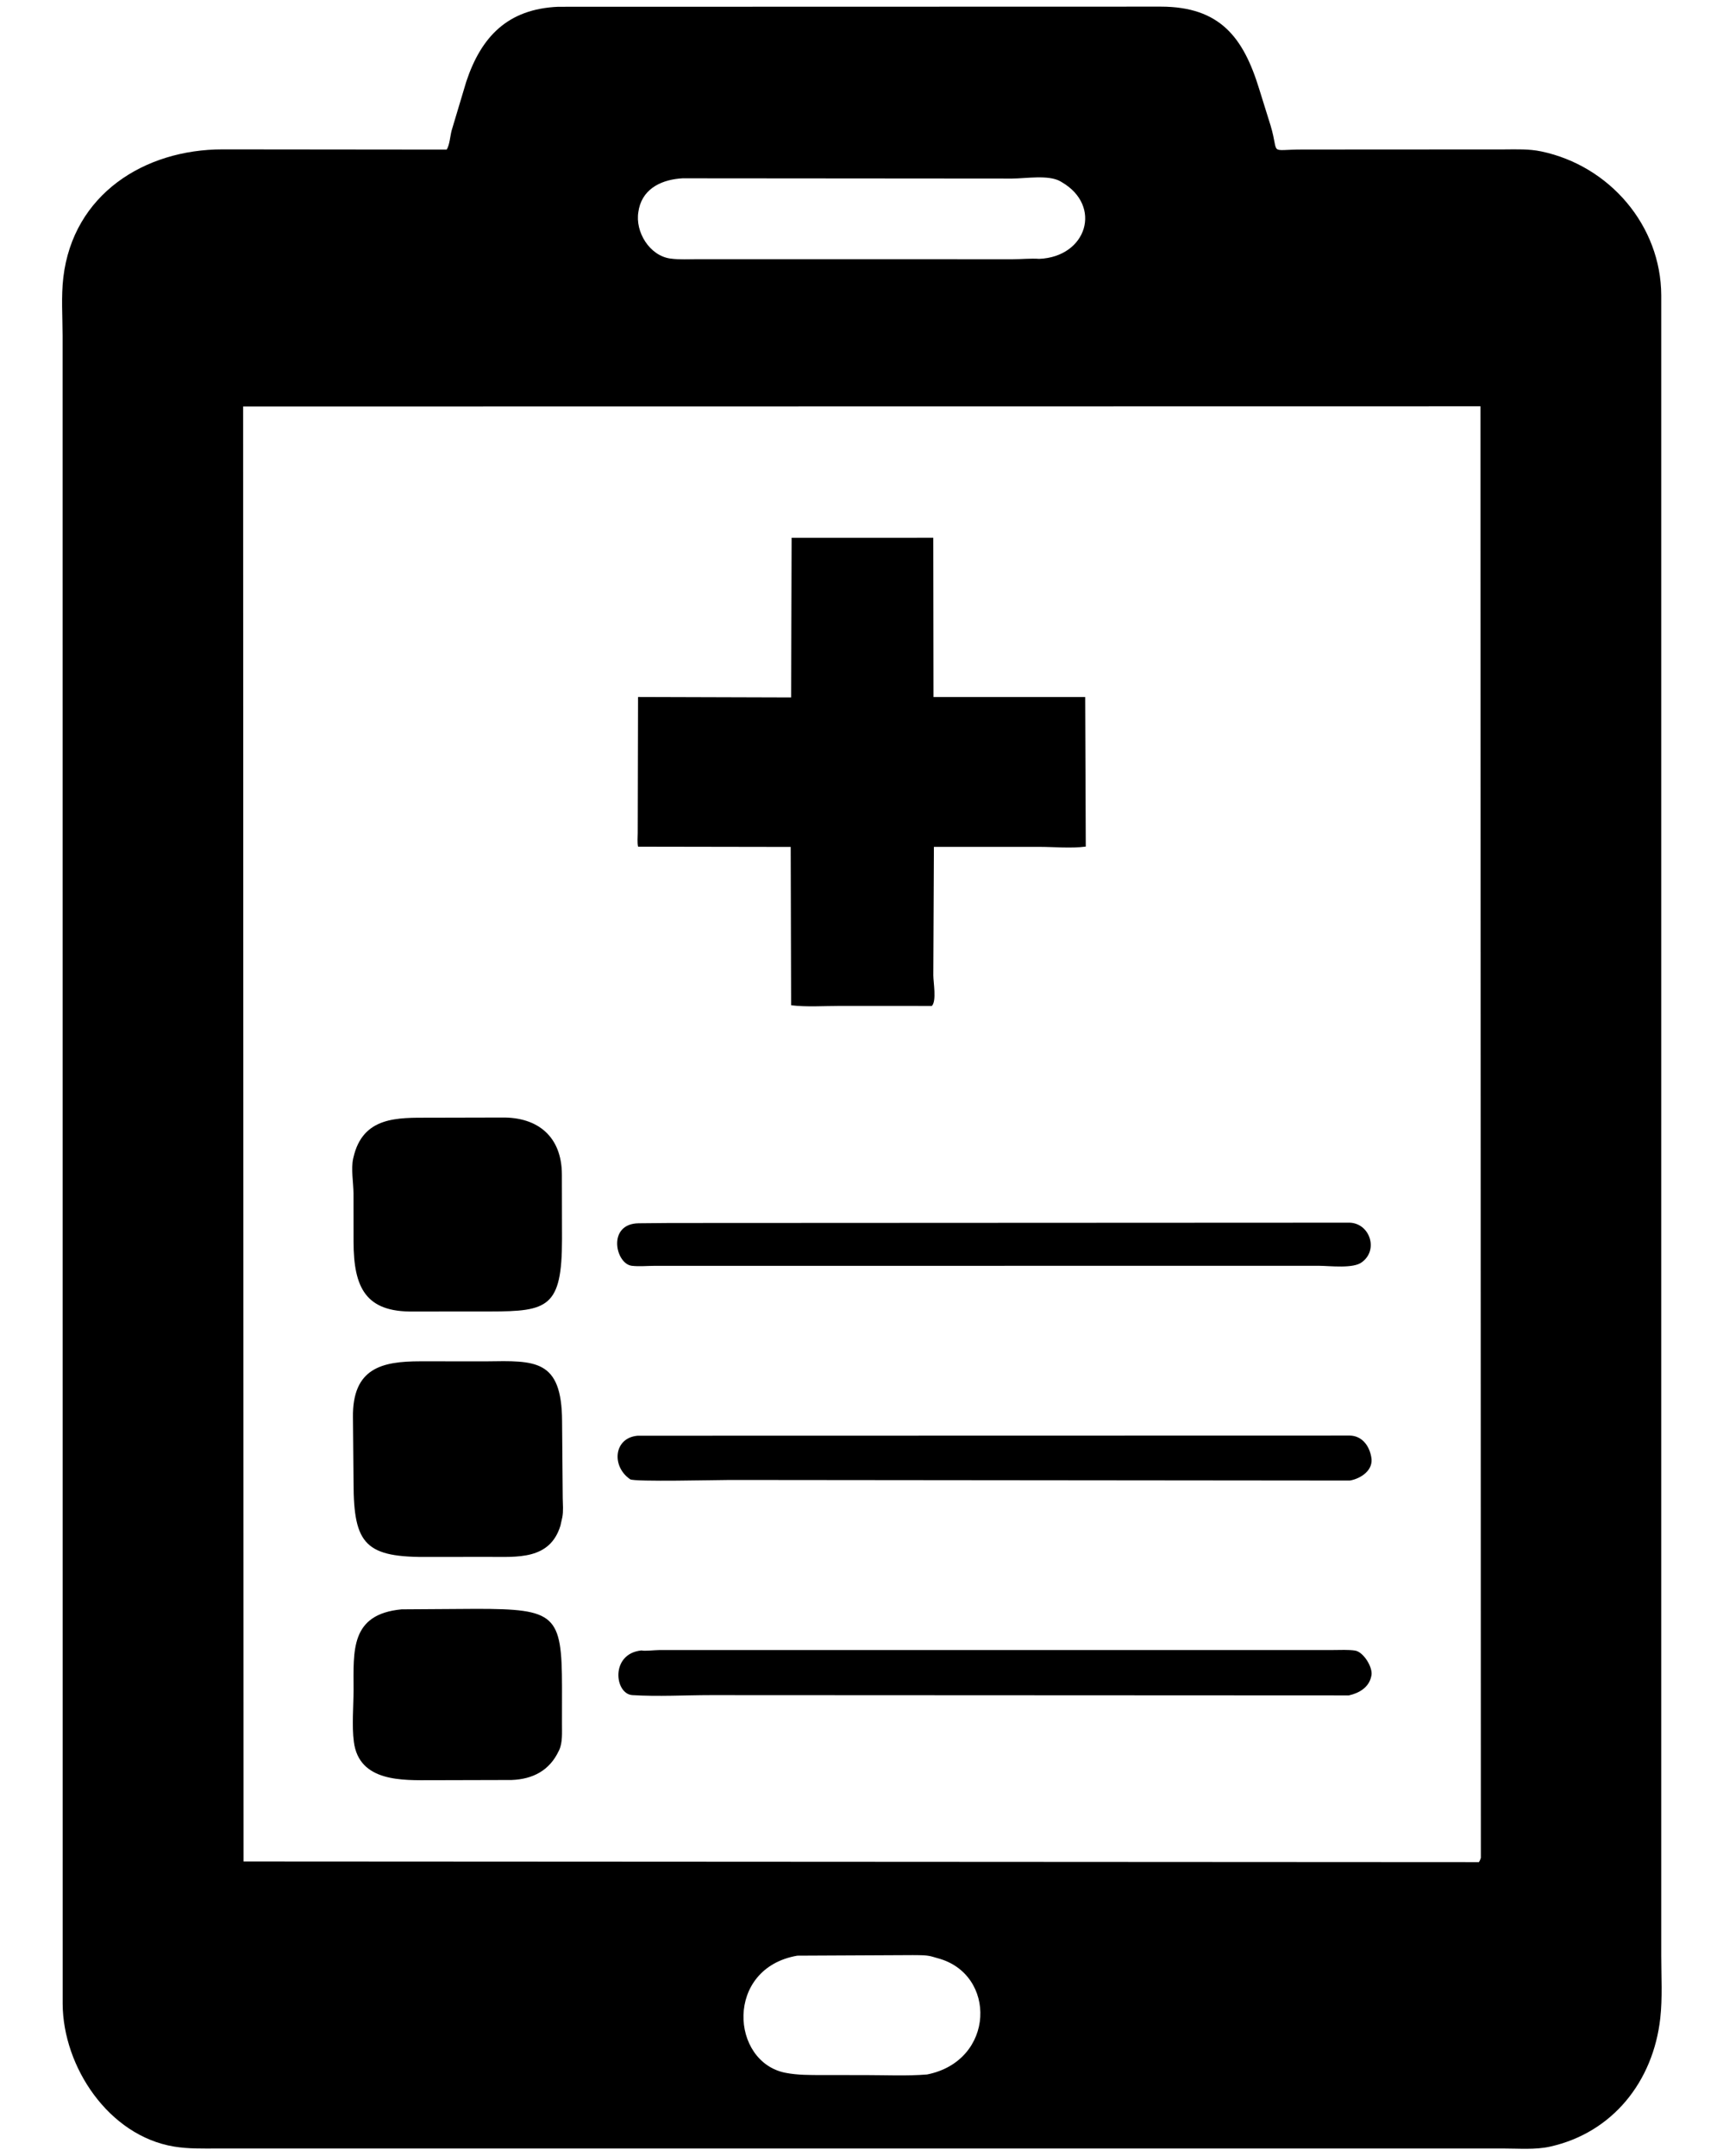 <?xml version="1.0" encoding="utf-8" ?>
<svg xmlns="http://www.w3.org/2000/svg" xmlns:xlink="http://www.w3.org/1999/xlink" width="690" height="863">
	<path transform="scale(1.348 1.348)" d="M165.808 2.014L344.845 1.97C362.446 1.983 369.377 11.12 374.065 26.38L377.476 37.316C380.156 46.278 376.594 44.407 386.909 44.403L446.928 44.37C450.609 44.351 454.237 44.202 457.864 44.962C478.18 49.221 493.455 67.003 493.524 87.718L493.522 580.738C493.52 586.857 493.912 593.279 493.232 599.357C491.142 618.046 479.138 633.33 460.448 637.474C456.114 638.435 451.184 638.019 446.749 638.022L345.553 638.022L64.463 638.024C60.141 638.023 55.956 638.151 51.683 637.443C32.3 634.233 18.716 613.791 18.615 595.058L18.594 99.741C18.588 94.061 18.145 88.001 18.814 82.377C21.743 57.724 42.859 44.349 66.161 44.357L132.697 44.423C133.584 43.063 133.738 40.368 134.175 38.74L138.52 24.241C142.949 10.926 150.805 2.665 165.808 2.014ZM72.232 120.709L72.356 552.778L439.355 552.978C439.604 552.609 439.703 552.401 439.932 551.719L439.819 120.656L72.232 120.709ZM202.773 52.949C197.023 53.276 191.27 55.645 189.833 61.895L189.652 62.916C188.642 68.831 192.948 75.944 199.173 76.784C201.859 77.147 204.763 76.961 207.481 76.965L300.894 76.981C303.432 76.98 306.257 76.694 308.747 76.871C322.915 76.261 327.562 61.109 315.389 54.07L315.031 53.856C311.52 51.83 304.644 53.025 300.714 53.025L202.773 52.949ZM236.867 580.755C215.259 584.492 216.987 612.39 233.404 615.551C237.043 616.252 240.652 616.202 244.342 616.209L257.187 616.22C263.205 616.221 269.408 616.522 275.399 616.041C295.697 612.016 296.242 586.135 278.505 581.492L276.991 581.053C275.224 580.529 273.029 580.618 271.186 580.589L236.867 580.755Z"/>
	<path transform="scale(1.348 1.348)" d="M199.027 363.179L400.983 363.085C406.843 363.313 409.442 370.84 404.948 374.54L404.63 374.792C402.131 376.809 395.081 375.907 391.814 375.888L194.257 375.906C192.127 375.921 189.8 376.141 187.701 375.894C182.829 375.323 180.275 363.391 189.747 363.263L199.027 363.179Z"/>
	<path transform="scale(1.348 1.348)" d="M189.428 426.351L401.062 426.304C404.434 426.406 406.592 429.008 407.294 432.271L407.369 432.656C408.168 436.55 404.309 439.086 401.018 439.666L216.91 439.491C213.154 439.492 188.416 440.103 187.218 439.292C181.594 435.485 182.288 426.978 189.428 426.351Z"/>
	<path transform="scale(1.348 1.348)" d="M190.566 490.118C191.473 490.364 194.688 490.006 195.801 490.006L396.149 489.996C398.249 489.997 400.474 489.854 402.554 490.156C405.033 490.516 407.883 495.111 407.432 497.513L407.367 497.812C406.687 501.094 403.791 502.786 400.713 503.47L211.257 503.383C203.551 503.386 195.549 503.858 187.871 503.385C182.548 503.057 181.23 491.043 190.566 490.118Z"/>
	<path transform="scale(1.348 1.348)" d="M119.306 477.912L141.535 477.767C164.995 477.773 166.934 479.46 166.962 500.921L166.953 511.949C166.939 514.345 167.166 517.433 166.146 519.65L165.974 520C163.246 525.753 158.328 528.351 151.99 528.587L128.191 528.649C119.801 528.65 106.692 529.309 105.128 517.287C104.495 512.426 105.035 506.762 105.037 501.8C105.041 490.23 103.973 479.37 119.306 477.912Z"/>
	<path transform="scale(1.348 1.348)" d="M149.006 331.864C159.829 331.669 166.869 337.593 166.924 348.687L166.962 368.053C166.954 388.262 162.721 389.431 145.664 389.456L122.764 389.469C108.679 389.674 105.051 382.447 105.032 368.731L105.02 354.375C104.992 351.241 104.251 347.106 104.914 344.077L104.992 343.75C107.783 331.437 118.214 331.925 127.647 331.914L149.006 331.864Z"/>
	<path transform="scale(1.348 1.348)" d="M144.474 404.267C158.924 404.066 166.902 403.518 166.982 422.026L167.176 444.844C167.209 446.699 167.406 448.738 167.053 450.56L166.495 453.061C163.345 463.335 153.568 462.321 145.11 462.334L127.687 462.35C108.638 462.579 105.052 458.805 105.033 440.328L104.858 420.946C104.645 406.165 113.584 404.271 124.799 404.257L144.474 404.267Z"/>
	<path transform="scale(1.348 1.348)" d="M235.175 159.699L277.258 159.696L277.32 206.986L322.384 206.988L322.561 251.402C318.21 251.983 313.125 251.481 308.707 251.483L277.443 251.486L277.27 289.611C277.27 291.757 278.292 297.237 276.829 298.735L249.32 298.727C244.643 298.723 239.643 299.092 235.026 298.525L234.9 251.504L189.57 251.428C189.284 250.177 189.46 248.648 189.46 247.346L189.553 206.978L235.025 207.115L235.175 159.699Z"/>
</svg>